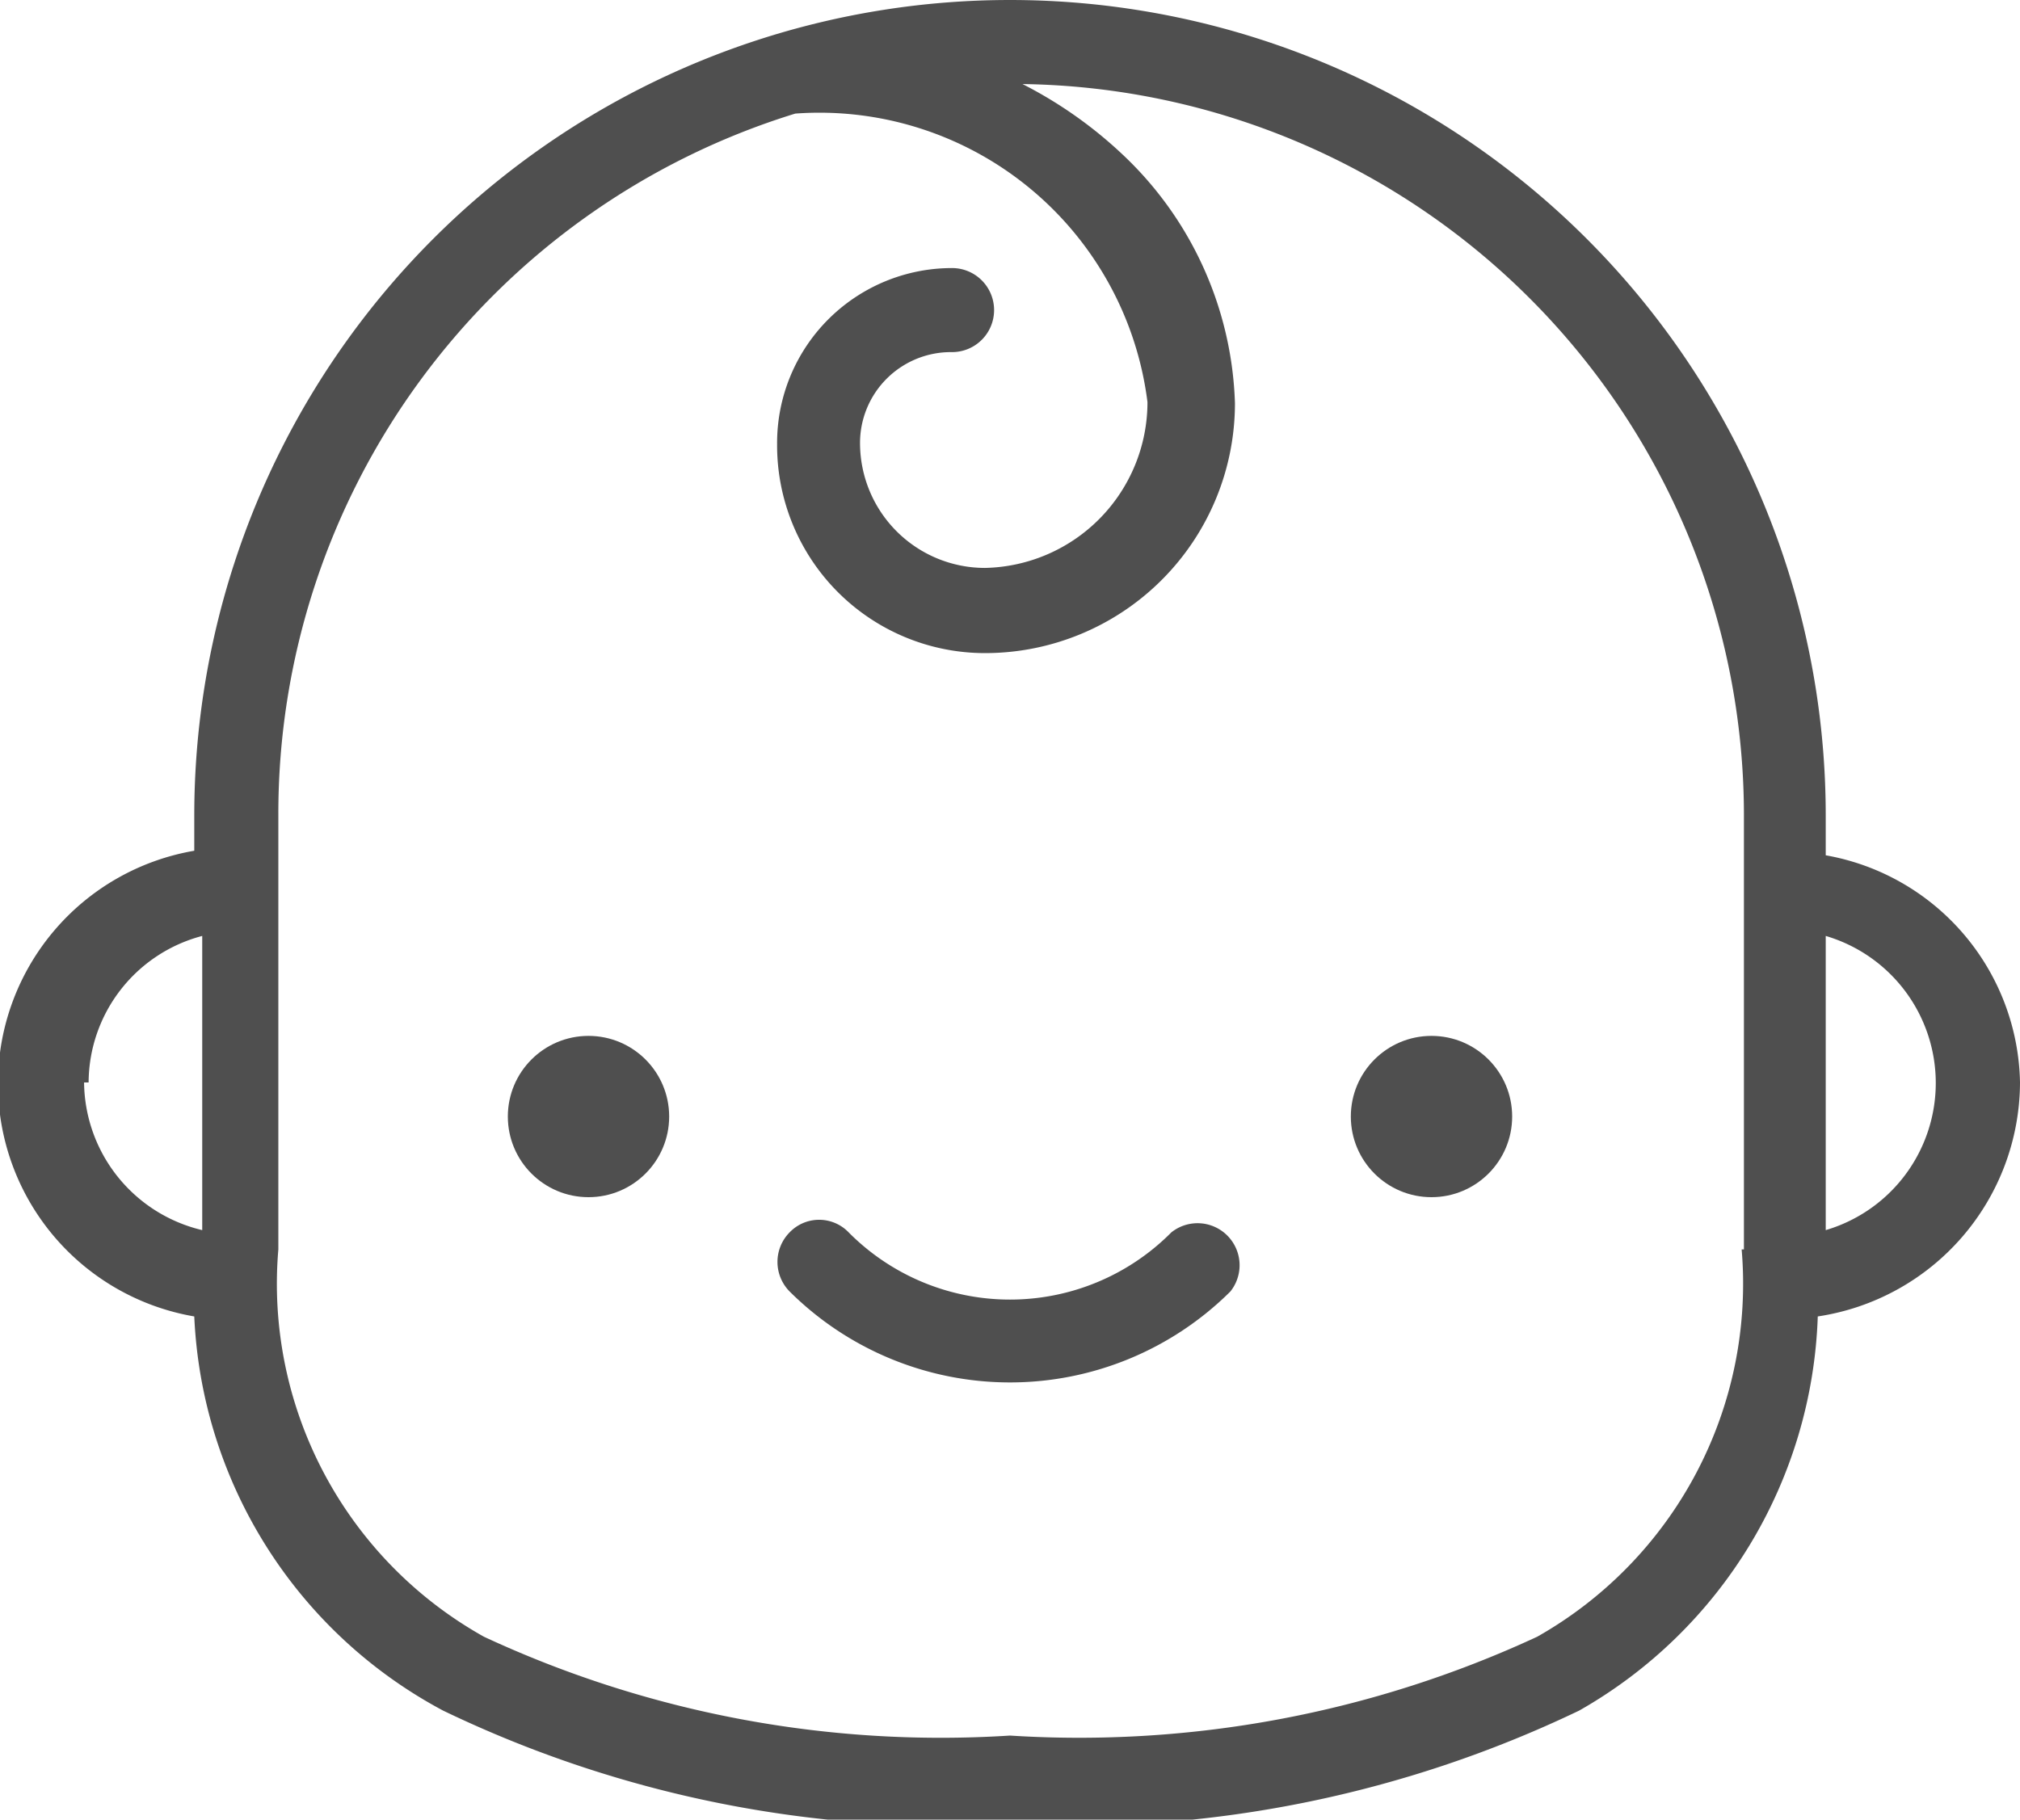 <svg xmlns="http://www.w3.org/2000/svg" viewBox="0 0 17.78 16.02"><defs><style>.cls-1{fill:#4f4f4f;}</style></defs><g id="Camada_2" data-name="Camada 2"><g id="Capa_1" data-name="Capa 1"><circle class="cls-1" cx="5.18" cy="9.83" r="0.71"/><circle class="cls-1" cx="12.6" cy="9.83" r="0.71"/><path class="cls-1" d="M17.78,9.53a2.07,2.07,0,0,0-1.71-2V7.18a7.18,7.18,0,0,0-14.36,0v.31a2.08,2.08,0,0,0,0,4.1A4.14,4.14,0,0,0,3.9,15.06a10.24,10.24,0,0,0,5,1,10.31,10.31,0,0,0,5-1A4.15,4.15,0,0,0,16,11.59,2.09,2.09,0,0,0,17.78,9.53Zm-17,0a1.34,1.34,0,0,1,1-1.29v2.59A1.35,1.35,0,0,1,.74,9.53ZM15.33,11a3.57,3.57,0,0,1-1.8,3.41,9.58,9.58,0,0,1-4.64.87,9.53,9.53,0,0,1-4.63-.87A3.56,3.56,0,0,1,2.45,11V7.18A6.45,6.45,0,0,1,7,1a2.91,2.91,0,0,1,3.1,2.54A1.46,1.46,0,0,1,8.67,5a1.1,1.1,0,0,1-1.1-1.1.8.8,0,0,1,.81-.8.37.37,0,0,0,0-.74A1.54,1.54,0,0,0,6.84,3.91,1.83,1.83,0,0,0,8.67,5.75a2.2,2.2,0,0,0,2.2-2.2,3.14,3.14,0,0,0-1-2.2A3.78,3.78,0,0,0,9,.74a6.44,6.44,0,0,1,6.35,6.44V11Zm.74-.18V8.24a1.35,1.35,0,0,1,0,2.59Z"/><path class="cls-1" d="M10.31,10.85a2,2,0,0,1-2.84,0,.36.36,0,0,0-.52,0,.37.37,0,0,0,0,.52,2.75,2.75,0,0,0,3.88,0,.37.37,0,0,0-.52-.52Z"/></g></g></svg>